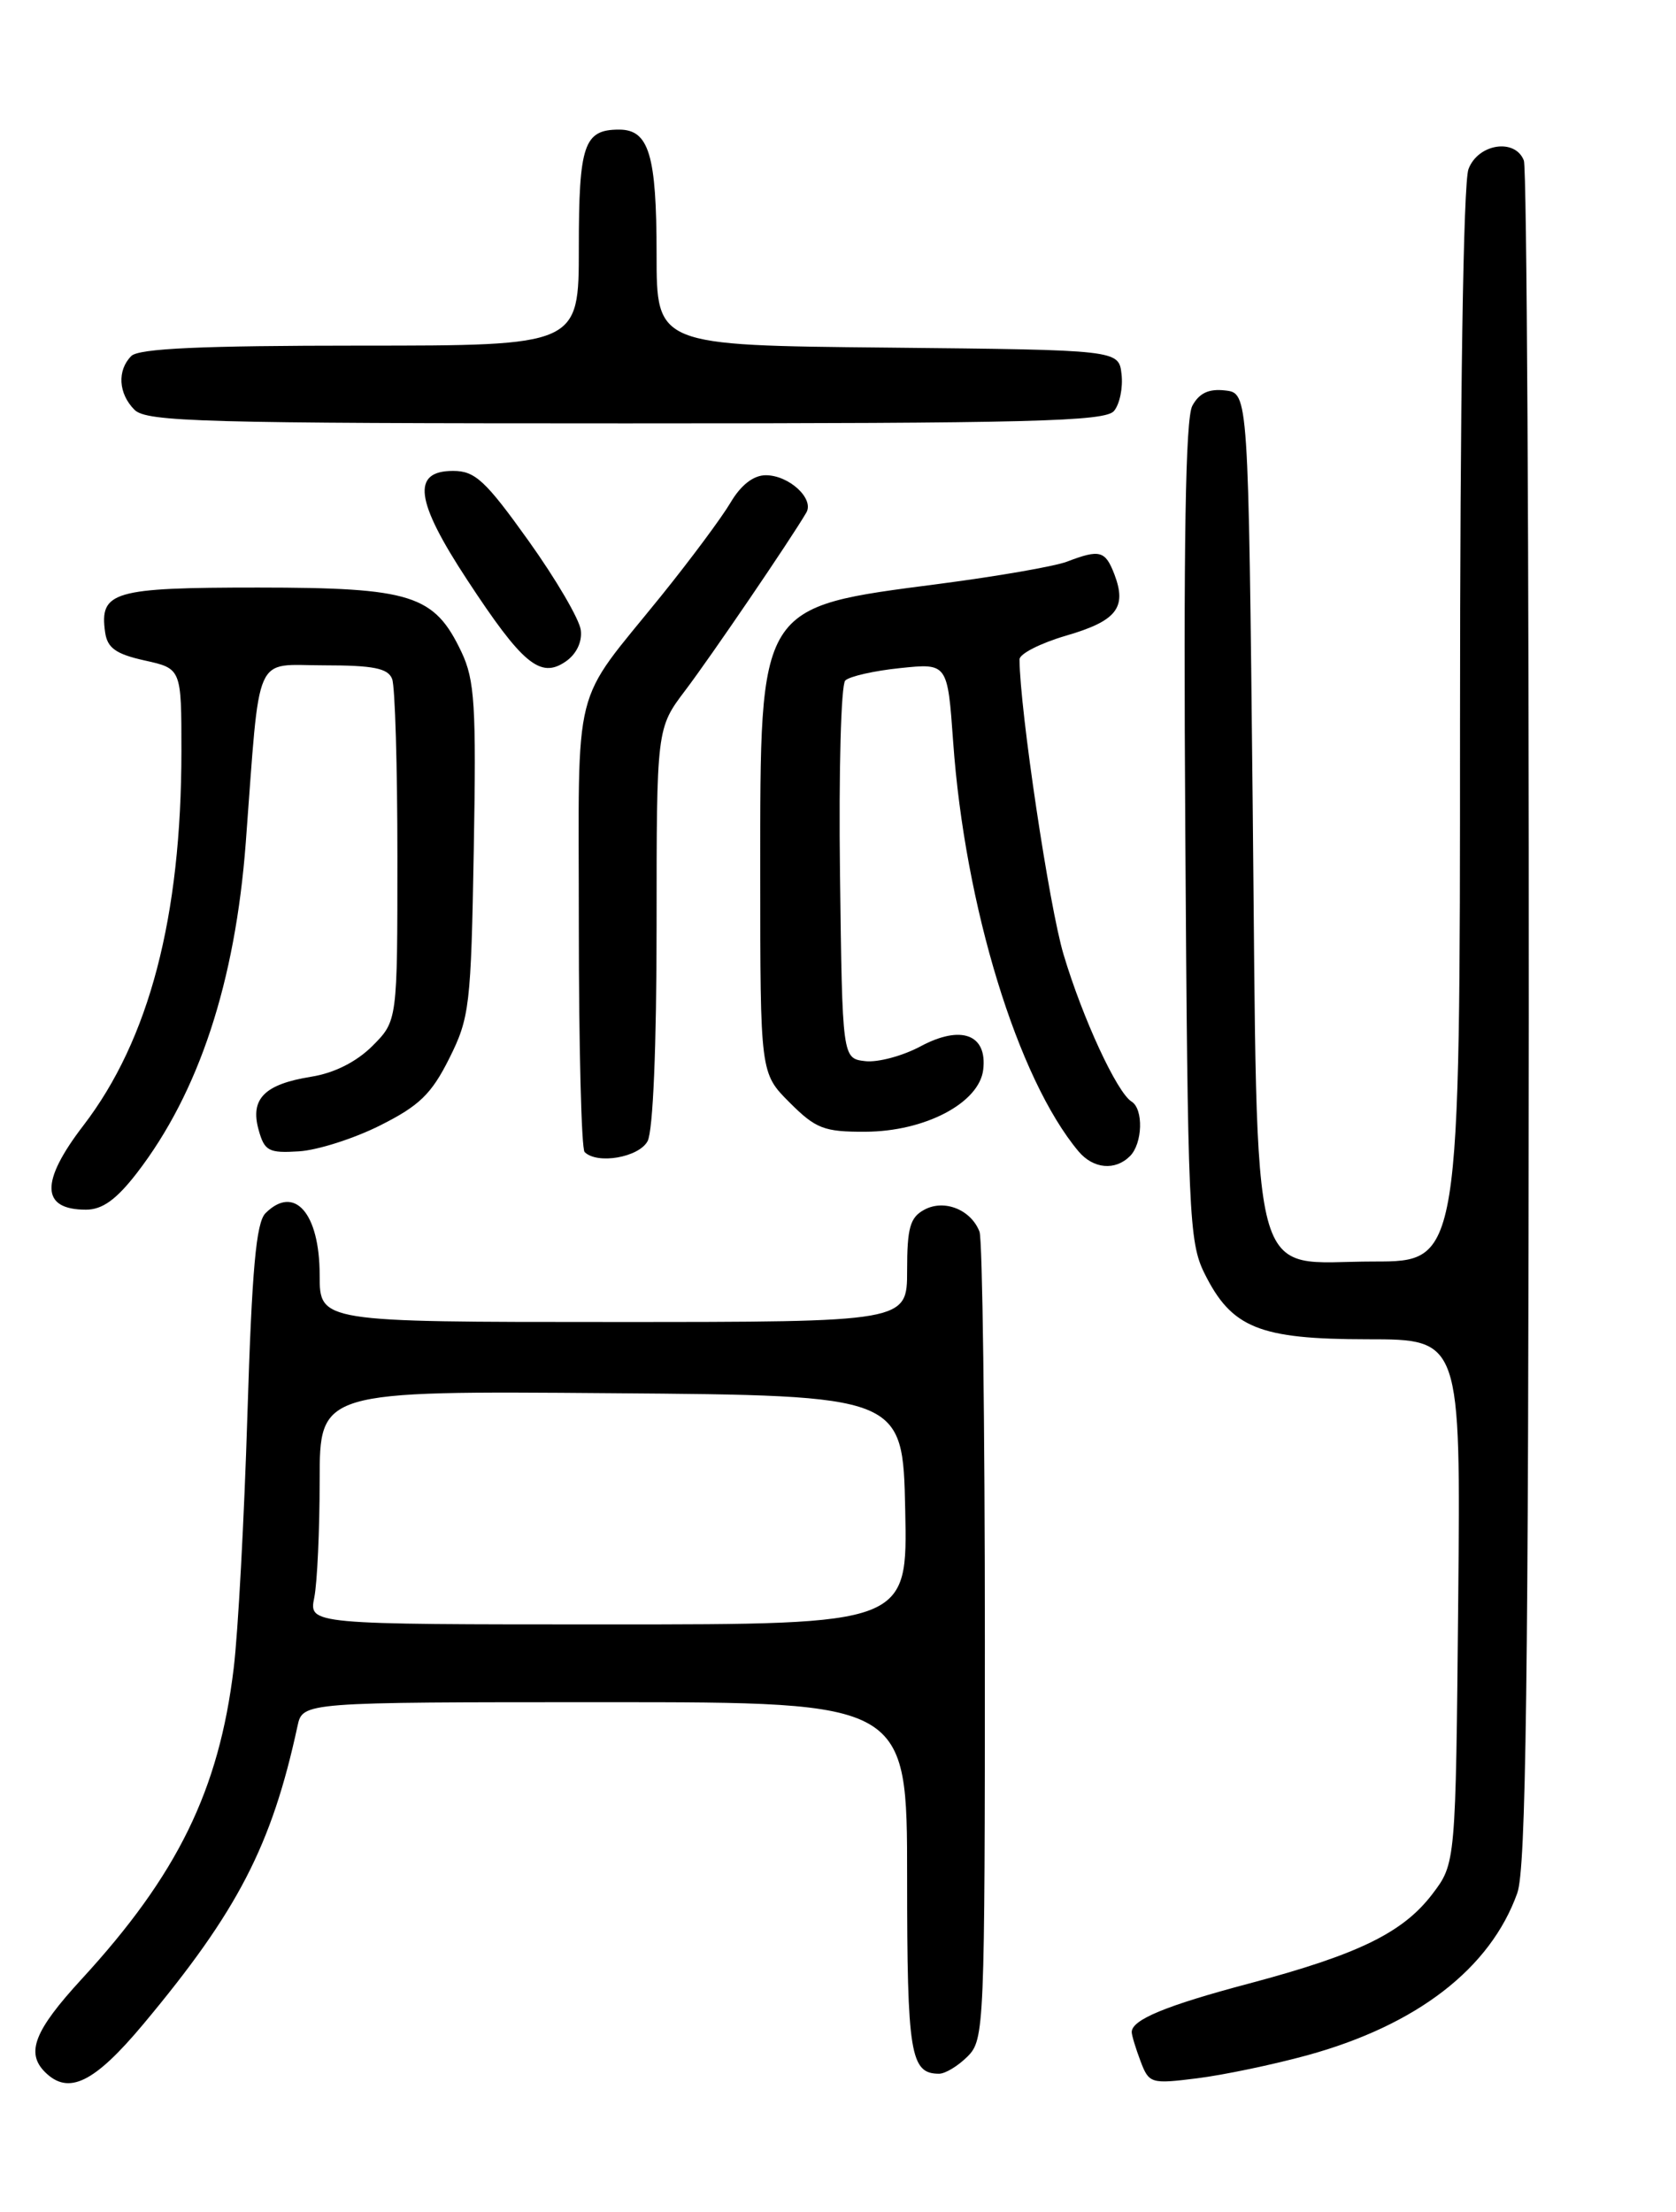 <?xml version="1.0" encoding="UTF-8" standalone="no"?>
<!DOCTYPE svg PUBLIC "-//W3C//DTD SVG 1.1//EN" "http://www.w3.org/Graphics/SVG/1.1/DTD/svg11.dtd" >
<svg xmlns="http://www.w3.org/2000/svg" xmlns:xlink="http://www.w3.org/1999/xlink" version="1.1" viewBox="0 0 194 256">
 <g >
 <path fill="currentColor"
d=" M 16.60 234.25 C 27.52 221.18 31.45 213.60 34.44 199.75 C 35.04 197.00 35.04 197.00 70.02 197.00 C 105.00 197.00 105.00 197.00 105.00 217.30 C 105.00 237.73 105.37 240.00 108.70 240.00 C 109.42 240.00 110.90 239.10 112.00 238.00 C 113.94 236.06 114.00 234.67 114.00 190.08 C 114.00 164.83 113.72 143.44 113.38 142.55 C 112.40 140.00 109.31 138.76 107.00 140.00 C 105.34 140.89 105.00 142.09 105.00 147.04 C 105.00 153.00 105.00 153.00 71.00 153.00 C 37.00 153.00 37.00 153.00 37.00 147.57 C 37.00 140.40 34.08 137.06 30.73 140.41 C 29.65 141.49 29.16 146.90 28.64 163.66 C 28.27 175.67 27.56 188.91 27.05 193.08 C 25.35 207.18 20.55 216.98 9.44 229.06 C 3.98 235.00 2.97 237.57 5.20 239.80 C 7.92 242.52 10.89 241.08 16.60 234.25 Z  M 151.30 237.87 C 164.01 234.38 172.51 227.82 175.63 219.09 C 176.64 216.26 176.92 194.70 176.96 117.83 C 176.98 64.11 176.73 19.45 176.39 18.58 C 175.39 15.97 171.09 16.62 169.98 19.57 C 169.38 21.13 169.00 46.24 169.00 84.07 C 169.00 146.00 169.00 146.00 159.02 146.00 C 144.36 146.00 145.61 150.72 145.00 93.05 C 144.50 45.50 144.50 45.50 141.82 45.19 C 139.92 44.97 138.81 45.49 138.01 46.97 C 137.22 48.46 136.98 62.79 137.20 96.28 C 137.48 140.49 137.62 143.75 139.42 147.37 C 142.56 153.70 145.76 154.99 158.29 155.00 C 169.08 155.00 169.08 155.00 168.79 185.33 C 168.50 215.66 168.50 215.66 165.78 219.23 C 162.37 223.69 157.21 226.20 144.58 229.56 C 134.94 232.12 131.00 233.75 131.00 235.18 C 131.00 235.56 131.46 237.07 132.02 238.55 C 133.00 241.14 133.22 241.20 138.57 240.53 C 141.62 240.15 147.35 238.95 151.30 237.87 Z  M 15.85 135.75 C 23.02 126.44 27.23 113.67 28.45 97.50 C 30.14 75.03 29.28 77.00 37.47 77.00 C 43.22 77.00 44.92 77.34 45.39 78.58 C 45.73 79.45 46.00 88.71 46.00 99.16 C 46.00 118.15 46.00 118.15 43.11 121.05 C 41.27 122.89 38.69 124.19 36.04 124.61 C 30.62 125.48 28.94 127.16 29.93 130.74 C 30.61 133.22 31.10 133.47 34.60 133.25 C 36.74 133.12 40.98 131.77 44.00 130.25 C 48.53 127.98 49.94 126.62 52.00 122.50 C 54.36 117.78 54.52 116.42 54.84 98.34 C 55.14 81.66 54.95 78.70 53.42 75.47 C 50.27 68.83 47.66 68.01 29.87 68.00 C 13.06 68.00 11.50 68.46 12.17 73.19 C 12.43 75.00 13.42 75.70 16.75 76.44 C 21.00 77.38 21.00 77.38 21.00 86.94 C 20.99 106.14 17.27 120.33 9.65 130.26 C 4.63 136.80 4.73 140.00 9.95 140.00 C 11.85 140.00 13.47 138.83 15.85 135.75 Z  M 130.80 133.80 C 132.26 132.34 132.38 128.35 130.98 127.49 C 129.29 126.44 125.32 117.87 123.11 110.47 C 121.45 104.95 118.05 82.17 118.01 76.32 C 118.00 75.67 120.43 74.44 123.39 73.57 C 129.24 71.87 130.46 70.34 129.00 66.49 C 127.94 63.72 127.31 63.55 123.51 65.00 C 122.07 65.55 115.42 66.70 108.75 67.57 C 87.67 70.32 88.00 69.78 88.00 101.05 C 88.00 124.20 88.00 124.20 91.40 127.60 C 94.43 130.63 95.39 131.00 100.15 130.98 C 107.07 130.96 113.36 127.65 113.81 123.79 C 114.29 119.71 111.25 118.58 106.55 121.10 C 104.48 122.21 101.60 122.98 100.15 122.81 C 97.50 122.50 97.50 122.50 97.23 101.07 C 97.08 89.28 97.35 79.25 97.84 78.76 C 98.32 78.28 101.18 77.63 104.20 77.32 C 109.68 76.75 109.68 76.75 110.33 85.86 C 111.68 104.87 117.80 124.85 124.84 133.25 C 126.55 135.28 129.08 135.52 130.80 133.80 Z  M 74.96 132.07 C 75.59 130.89 76.00 121.10 76.00 107.21 C 76.00 84.29 76.00 84.29 79.33 79.89 C 82.27 76.01 91.50 62.46 93.33 59.33 C 94.28 57.72 91.33 55.00 88.64 55.00 C 87.22 55.00 85.76 56.13 84.56 58.17 C 83.53 59.91 79.94 64.74 76.57 68.92 C 66.04 81.97 67.00 78.16 67.00 107.06 C 67.00 121.14 67.30 132.97 67.67 133.33 C 69.13 134.79 73.95 133.95 74.96 132.07 Z  M 67.23 72.94 C 67.09 71.70 64.36 67.04 61.18 62.59 C 56.19 55.61 54.99 54.50 52.45 54.50 C 47.61 54.50 48.05 57.94 54.09 67.13 C 60.46 76.84 62.54 78.57 65.45 76.58 C 66.70 75.74 67.40 74.31 67.23 72.94 Z  M 128.95 47.56 C 129.61 46.77 130.00 44.86 129.82 43.31 C 129.50 40.50 129.50 40.50 102.75 40.23 C 76.00 39.97 76.00 39.97 76.00 29.42 C 76.00 17.92 75.12 15.00 71.66 15.00 C 67.59 15.00 67.00 16.73 67.00 28.70 C 67.00 40.00 67.00 40.00 41.70 40.00 C 23.36 40.00 16.07 40.33 15.20 41.20 C 13.54 42.86 13.70 45.56 15.57 47.43 C 16.96 48.82 23.50 49.00 72.45 49.00 C 119.36 49.00 127.94 48.78 128.95 47.56 Z  M 36.38 184.88 C 36.72 183.16 37.00 177.08 37.00 171.36 C 37.00 160.97 37.00 160.97 70.75 161.24 C 104.50 161.50 104.50 161.50 104.78 174.75 C 105.06 188.00 105.06 188.00 70.40 188.00 C 35.75 188.00 35.75 188.00 36.38 184.88 Z "/>
</g>
</svg>